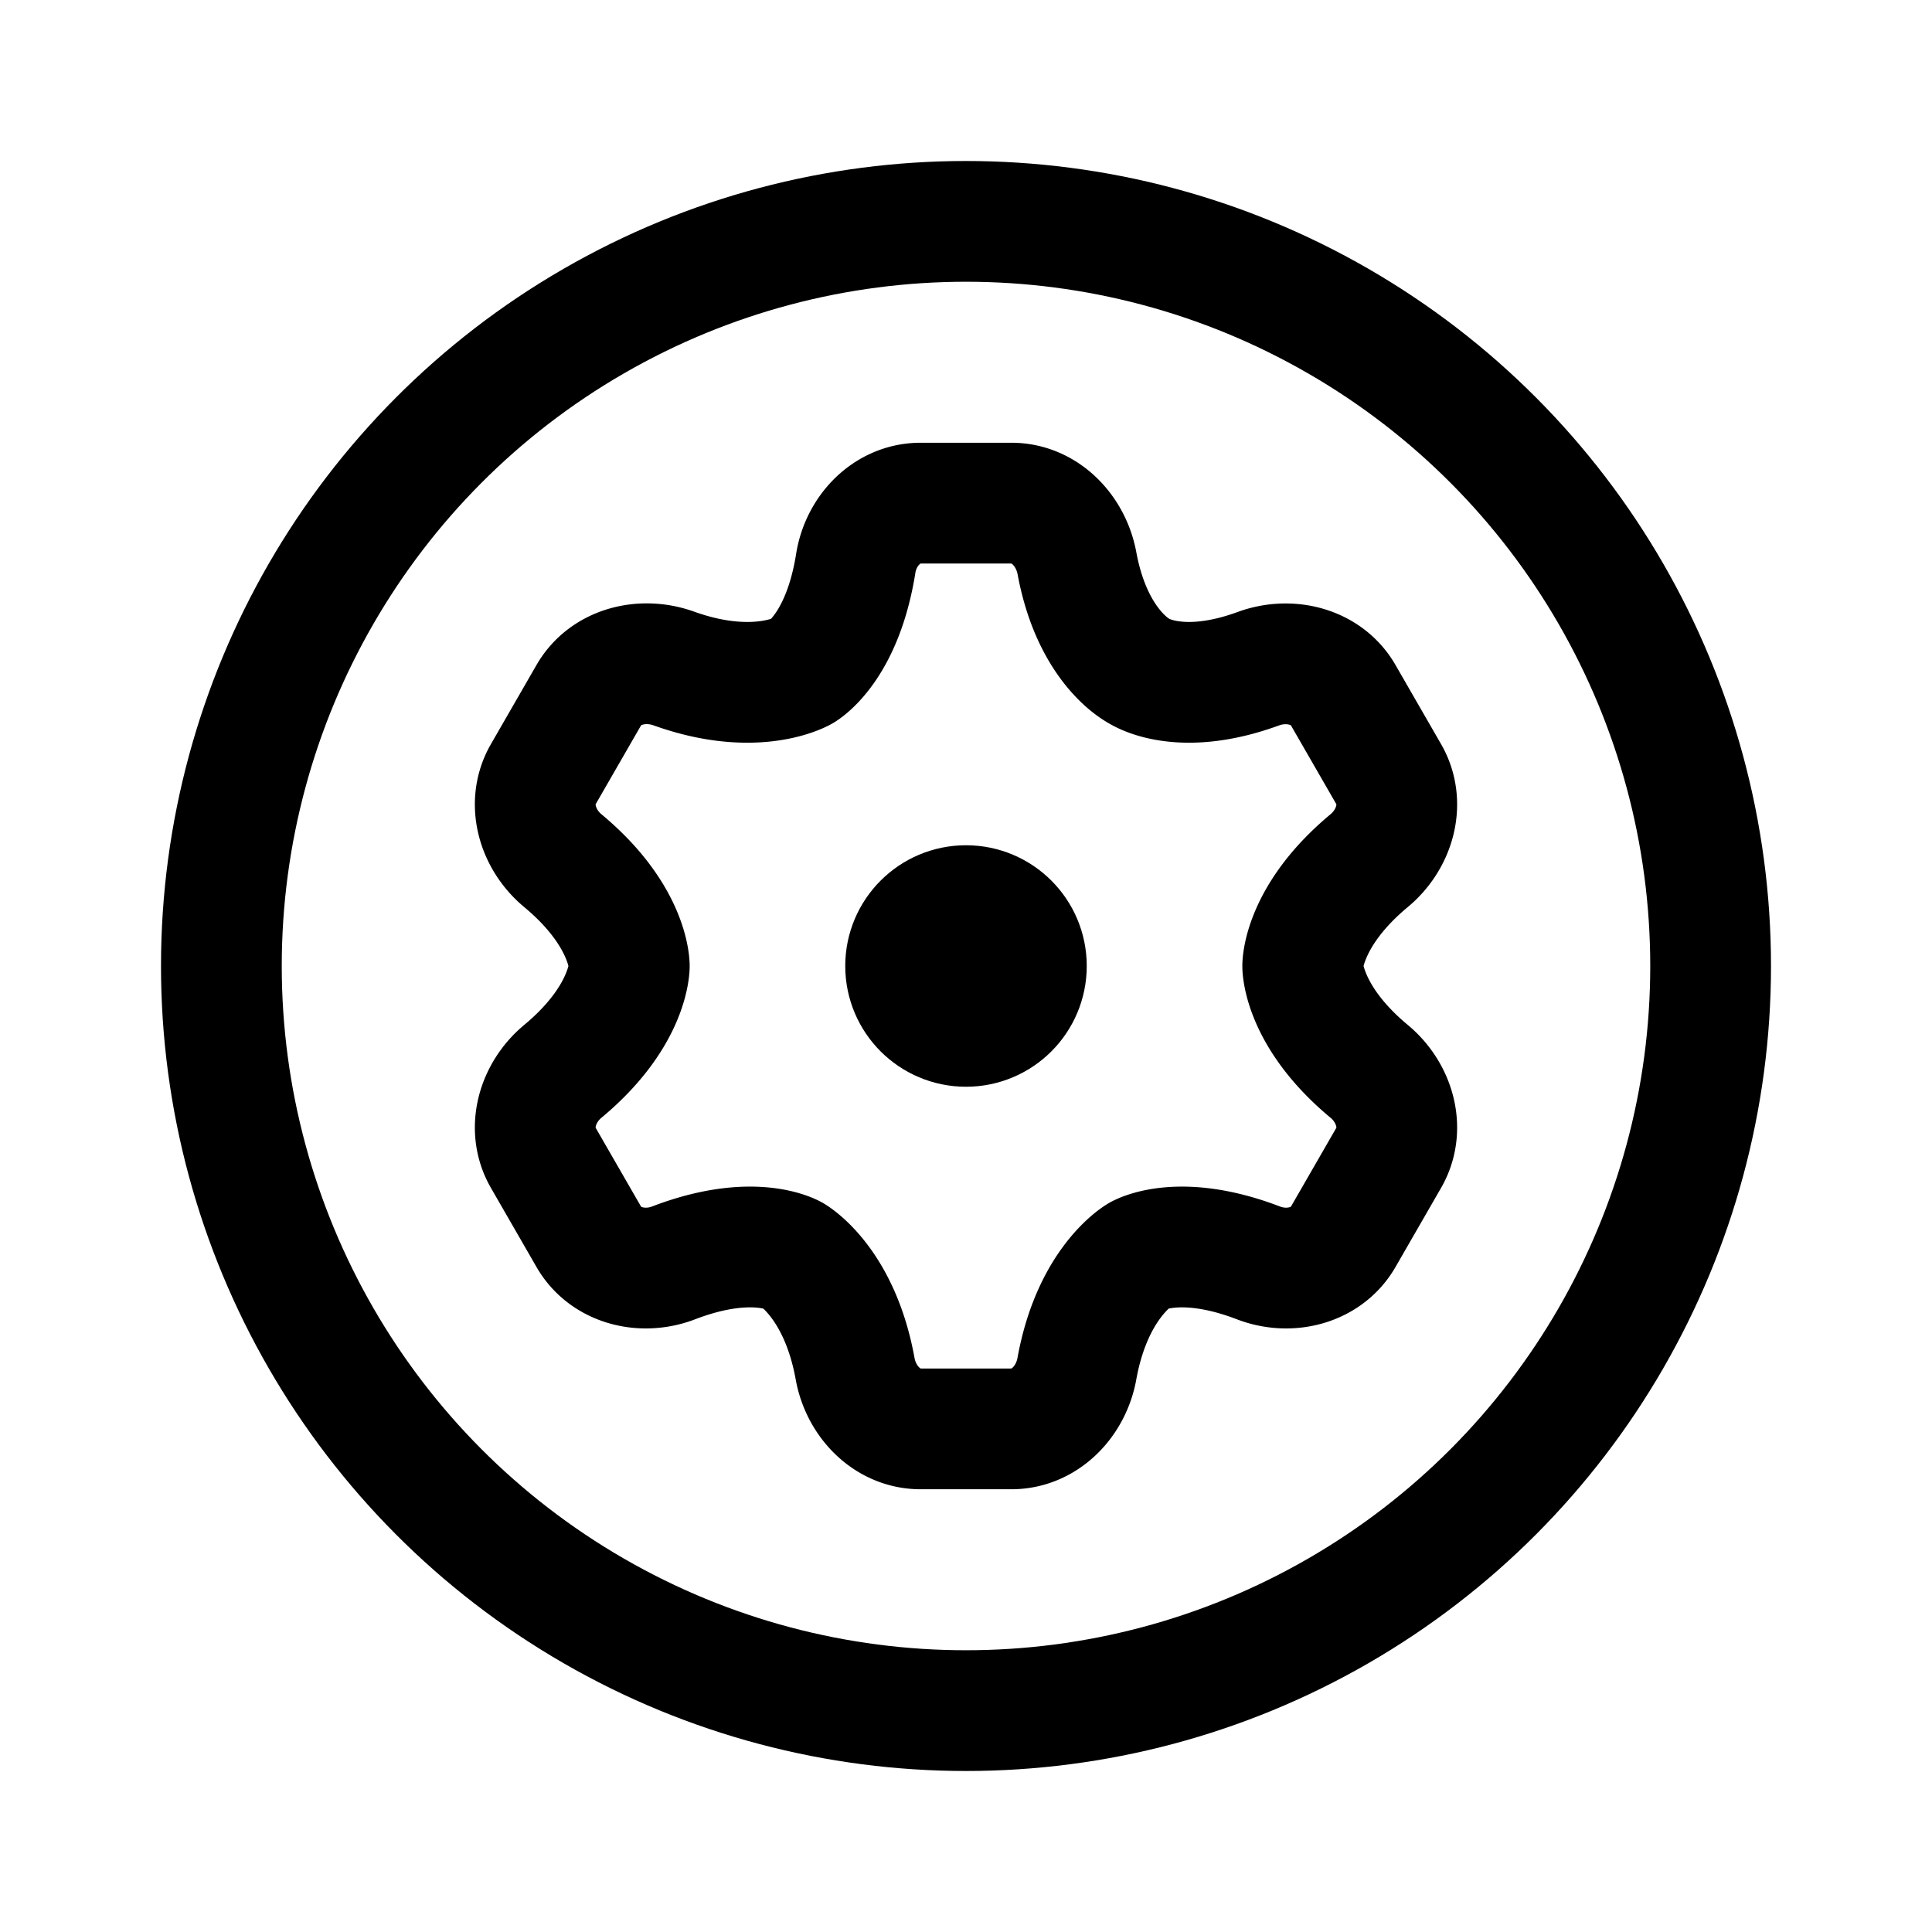 <svg xmlns="http://www.w3.org/2000/svg" width="192" height="192" fill="none"><circle cx="96" cy="96" r="6" stroke="#000" stroke-linecap="round" stroke-linejoin="round" stroke-width="12"/><path stroke="#000" stroke-linecap="round" stroke-linejoin="round" stroke-width="12" d="M100.516 50h-9.032c-3.314 0-5.92 2.711-6.44 5.984-1.275 8.03-4.913 10.464-5.269 10.685l-.056.033c-.4.219-4.936 2.539-12.765-.271-3.124-1.121-6.782-.226-8.438 2.65l-4.528 7.86c-1.651 2.867-.604 6.471 1.94 8.586 6.302 5.237 6.597 9.958 6.61 10.434v.078c-.013.476-.308 5.197-6.61 10.434-2.544 2.115-3.591 5.719-1.94 8.586l4.528 7.86c1.656 2.876 5.313 3.778 8.412 2.59 7.6-2.915 11.509-.951 11.84-.772l.047.027c.354.216 4.674 2.996 6.166 11.26.588 3.261 3.189 5.976 6.503 5.976h9.032c3.314 0 5.915-2.715 6.503-5.976 1.492-8.264 5.812-11.044 6.166-11.26l.047-.027c.331-.179 4.241-2.143 11.84.772 3.099 1.188 6.756.286 8.412-2.59l4.528-7.86c1.651-2.867.604-6.471-1.941-8.586-6.3-5.236-6.595-9.957-6.609-10.433v-.08c.014-.476.309-5.197 6.609-10.433 2.545-2.115 3.592-5.719 1.941-8.586l-4.528-7.86c-1.656-2.876-5.312-3.768-8.428-2.627-6.511 2.384-10.309 1.015-11.466.444a7 7 0 0 1-.755-.434c-1.13-.742-4.514-3.493-5.808-10.488-.603-3.258-3.197-5.976-6.511-5.976"/><circle cx="96" cy="96" r="74" stroke="#000" stroke-linecap="round" stroke-linejoin="round" stroke-width="12"/></svg>